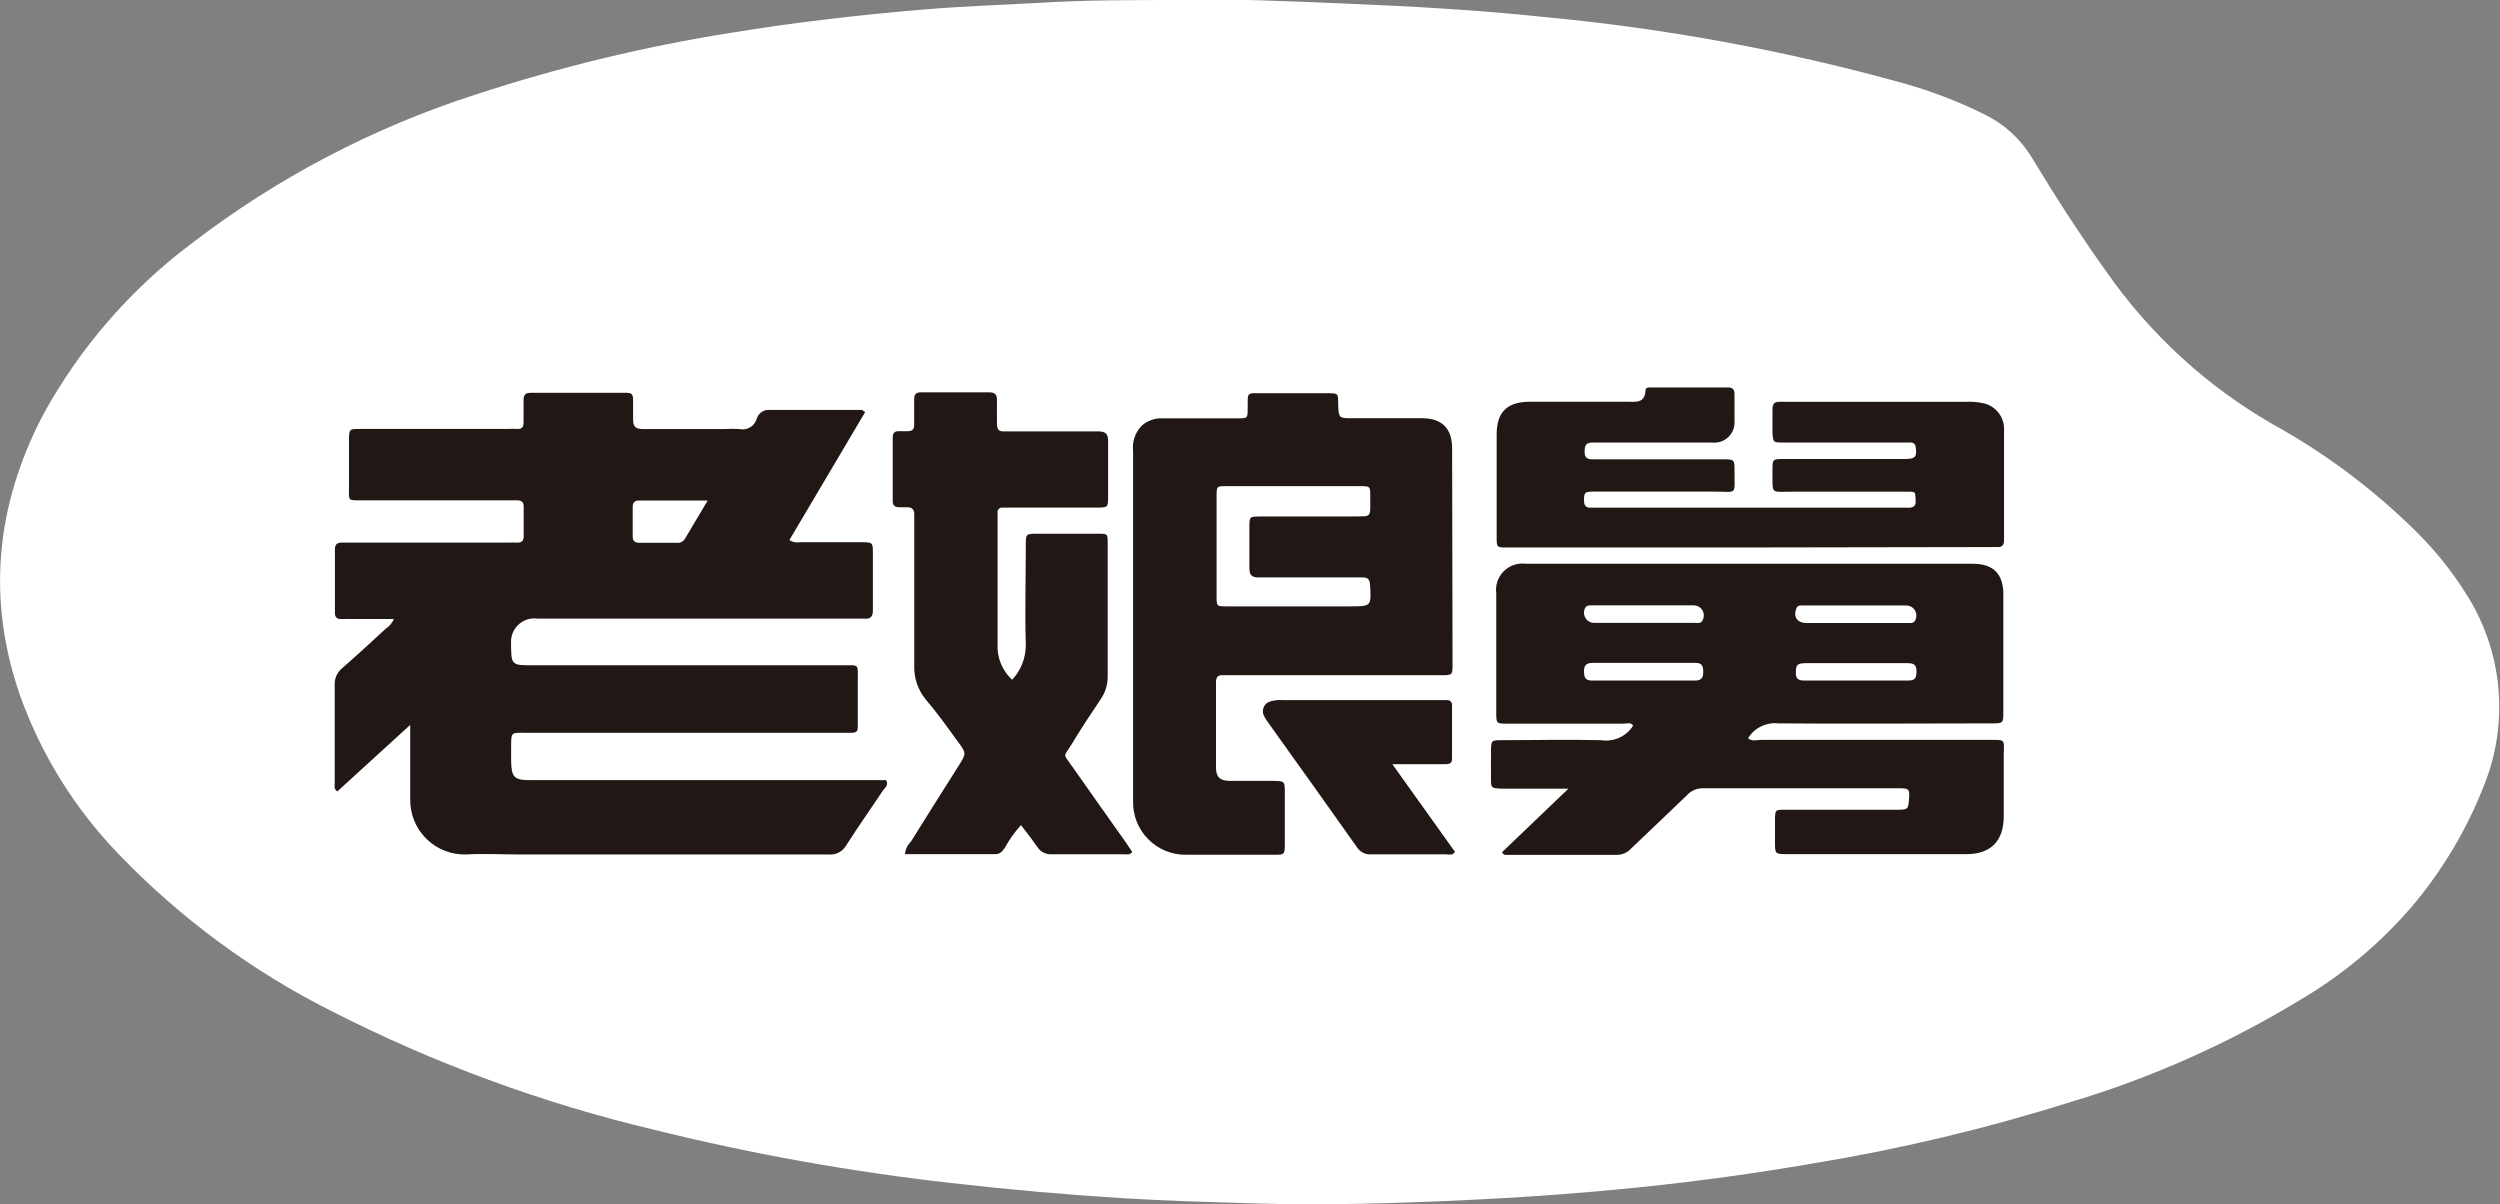 <svg xmlns="http://www.w3.org/2000/svg" width="247" height="119" viewBox="0 0 247 119">
  <rect x="0" y="0" width="247" height="119" fill="#808080" stroke="none"/>
  <g fill="none" fill-rule="evenodd" transform="translate(0 -1)">
    <path fill="#FFFFFF" d="M117,1 C121.86,0.86 127.23,1.12 132.59,1.34 C139.22,1.61 145.85,1.97 152.45,2.67 C164.471,3.788 176.368,5.977 188,9.21 C190.756,9.979 193.434,11.003 196,12.27 C197.936,13.193 199.564,14.654 200.69,16.48 C203.04,20.37 205.5,24.2 208.15,27.9 C212.442,34.039 218.03,39.16 224.52,42.9 C229.835,45.834 234.71,49.503 239,53.8 C240.76,55.581 242.32,57.549 243.65,59.67 C247.252,65.288 247.926,72.298 245.46,78.5 C243.747,82.918 241.306,87.018 238.24,90.63 C235.082,94.288 231.341,97.4 227.17,99.84 C220.136,104.109 212.589,107.47 204.71,109.84 C196.352,112.476 187.817,114.514 179.17,115.94 C173.483,116.92 167.767,117.707 162.02,118.3 C156.513,118.867 150.987,119.28 145.44,119.54 C138.16,119.89 130.89,120.12 123.62,119.89 C119.43,119.76 115.25,119.65 111.08,119.39 C105.36,119.037 99.657,118.533 93.97,117.88 C84.082,116.769 74.278,115.012 64.62,112.62 C53.55,109.989 42.834,106.044 32.7,100.87 C24.841,96.913 17.716,91.644 11.63,85.29 C7.364,80.852 4.082,75.563 2,69.77 C-1.33,60.22 -0.42,51 4.21,42.07 C7.837,35.417 12.85,29.619 18.91,25.07 C27.356,18.581 36.859,13.598 47,10.34 C55.212,7.646 63.625,5.609 72.16,4.25 C78.62,3.19 85.16,2.44 91.64,1.91 C95.26,1.61 98.9,1.49 102.53,1.29 C107.16,1 111.8,1 117,1 Z"/>
    <path fill="#211714" d="M100 68.16C100.875 67.225 101.358 65.99 101.35 64.71 101.25 61.44 101.35 58.17 101.35 54.89 101.35 53.75 101.35 53.74 102.44 53.73 104.44 53.73 106.44 53.73 108.44 53.73 109.44 53.73 109.44 53.73 109.44 54.67 109.44 59.09 109.44 63.503 109.44 67.91 109.432 68.686 109.192 69.442 108.75 70.08 107.75 71.56 106.75 73.08 105.87 74.55 105.06 75.86 104.99 75.38 105.95 76.75 107.67 79.21 109.41 81.65 111.14 84.1L111.87 85.17C111.59 85.52 111.3 85.4 111.05 85.4 108.69 85.4 106.32 85.4 103.96 85.4 103.368 85.456 102.795 85.174 102.48 84.67 101.99 83.96 101.48 83.29 100.87 82.52 100.254 83.202 99.721 83.954 99.28 84.76 99.04 85.1 98.82 85.4 98.28 85.39 95.33 85.39 92.38 85.39 89.41 85.39 89.454 84.92 89.663 84.481 90 84.15 91.56 81.64 93.14 79.15 94.72 76.65 95.49 75.42 95.49 75.42 94.59 74.21 93.59 72.83 92.59 71.42 91.45 70.09 90.67 69.134 90.271 67.923 90.33 66.69 90.33 62.05 90.33 57.42 90.33 52.78 90.33 52.46 90.33 52.14 90.33 51.78 90.33 51.42 90.14 51.1 89.68 51.12 89.41 51.12 89.14 51.12 88.86 51.12 88.41 51.12 88.2 50.94 88.2 50.48 88.2 48.39 88.2 46.29 88.2 44.2 88.2 43.71 88.46 43.58 88.88 43.6 89.3 43.62 89.43 43.6 89.7 43.6 90.18 43.6 90.33 43.37 90.32 42.93 90.32 42.11 90.32 41.29 90.32 40.47 90.32 39.96 90.49 39.75 91.04 39.76 93.26 39.76 95.487 39.76 97.72 39.76 98.32 39.76 98.52 40 98.5 40.57 98.48 41.14 98.5 42.02 98.5 42.75 98.5 43.48 98.65 43.66 99.34 43.62 100.34 43.62 101.34 43.62 102.34 43.62 104.34 43.62 106.43 43.62 108.48 43.62 109.18 43.62 109.48 43.83 109.48 44.55 109.48 46.36 109.48 48.18 109.48 50 109.48 51.13 109.48 51.15 108.35 51.15L99.05 51.15C98.912 51.132 98.773 51.181 98.677 51.282 98.58 51.382 98.537 51.523 98.56 51.66 98.56 51.97 98.56 52.29 98.56 52.66 98.56 56.66 98.56 60.66 98.56 64.66 98.497 65.983 99.024 67.265 100 68.16zM172.87 55.09L148.87 55.09C147.87 55.09 147.87 55.09 147.87 54.03 147.87 50.66 147.87 47.3 147.87 43.93 147.87 41.73 148.87 40.7 151.16 40.69 154.34 40.69 157.52 40.69 160.71 40.69 161.55 40.69 162.52 40.9 162.58 39.56 162.58 39.27 162.89 39.28 163.11 39.28L170.75 39.28C171.24 39.28 171.37 39.54 171.37 39.96 171.37 40.83 171.37 41.69 171.37 42.56 171.424 43.164 171.2 43.76 170.763 44.179 170.325 44.599 169.721 44.798 169.12 44.72 166.43 44.72 163.75 44.72 161.07 44.72 159.84 44.72 158.61 44.72 157.38 44.72 156.67 44.72 156.57 45.02 156.56 45.62 156.55 46.22 156.81 46.38 157.37 46.38L170.19 46.38C171.36 46.38 171.38 46.38 171.37 47.57 171.37 50.01 171.66 49.57 169.37 49.57 165.37 49.57 161.45 49.57 157.5 49.57 156.57 49.57 156.5 49.65 156.5 50.44 156.5 50.97 156.71 51.19 157.23 51.16 157.51 51.16 157.78 51.16 158.05 51.16L188.2 51.16C188.75 51.16 189.33 51.26 189.27 50.38 189.21 49.5 189.27 49.58 188.27 49.58L176.93 49.58C174.93 49.58 175.14 49.84 175.12 47.76L175.12 47.49C175.12 46.36 175.12 46.35 176.22 46.35L188.22 46.35C189.22 46.35 189.42 46.13 189.27 45.18 189.269 45.044 189.208 44.915 189.105 44.827 189.001 44.739 188.865 44.7 188.73 44.72L176.18 44.72C175.18 44.72 175.18 44.72 175.12 43.67 175.12 42.94 175.12 42.21 175.12 41.49 175.12 40.77 175.37 40.69 175.94 40.7L194.22 40.7C194.766 40.67 195.314 40.71 195.85 40.82 197.069 41.03 197.97 42.073 198 43.31 198 46.99 198 50.67 198 54.31 198 54.81 197.87 55.08 197.32 55.05 197 55.05 196.68 55.05 196.32 55.05L172.87 55.09zM137.59 76.54L143.75 85.16C143.5 85.56 143.15 85.41 142.87 85.41 140.42 85.41 137.96 85.41 135.51 85.41 134.924 85.466 134.357 85.182 134.05 84.68 131.15 80.57 128.21 76.47 125.28 72.37 125.112 72.158 124.971 71.926 124.86 71.68 124.735 71.406 124.74 71.09 124.874 70.821 125.008 70.551 125.256 70.356 125.55 70.29 125.943 70.176 126.353 70.135 126.76 70.17L142.16 70.17C142.43 70.17 142.7 70.17 142.97 70.17 143.108 70.16 143.244 70.212 143.339 70.313 143.434 70.414 143.478 70.553 143.46 70.69 143.46 72.457 143.46 74.227 143.46 76 143.46 76.52 143.03 76.5 142.67 76.5L137.59 76.5 137.59 76.54z"/>
    <path fill="#211714" fill-rule="nonzero" d="M87.55 78.08L52.39 78.08C50.77 78.08 50.52 77.8 50.5 76.08 50.5 75.67 50.5 75.26 50.5 74.85 50.5 73.25 50.5 73.4 52.01 73.4L83.12 73.4C84.96 73.4 84.74 73.58 84.75 71.83 84.75 70.64 84.75 69.46 84.75 68.28 84.75 66.55 84.95 66.73 83.25 66.73L52.68 66.73C50.48 66.73 50.51 66.73 50.49 64.46 50.471 63.781 50.753 63.129 51.26 62.678 51.767 62.226 52.448 62.022 53.12 62.12L84.37 62.12C84.69 62.12 85.01 62.12 85.37 62.12 86.02 62.19 86.25 61.92 86.24 61.27 86.24 59.41 86.24 57.54 86.24 55.68 86.24 54.59 86.24 54.58 85.06 54.57 83.06 54.57 81.06 54.57 79.06 54.57 78.69 54.64 78.307 54.565 77.99 54.36L85.48 41.71C85.27 41.58 85.2 41.5 85.12 41.5 82.12 41.5 79.03 41.5 75.98 41.5 75.415 41.475 74.909 41.845 74.76 42.39 74.542 43.121 73.794 43.559 73.05 43.39 72.55 43.36 72.05 43.36 71.55 43.39 68.87 43.39 66.18 43.39 63.55 43.39 62.87 43.39 62.55 43.22 62.55 42.49 62.55 41.76 62.55 41.21 62.55 40.58 62.55 39.95 62.44 39.81 61.87 39.81L52.43 39.81C51.88 39.81 51.72 40.05 51.73 40.55 51.73 41.28 51.73 42.01 51.73 42.73 51.73 43.19 51.57 43.41 51.1 43.38 50.63 43.35 50.46 43.38 50.1 43.38L35.55 43.38C34.55 43.38 34.49 43.38 34.48 44.38 34.48 45.92 34.48 47.47 34.48 49.02 34.48 50.57 34.3 50.43 35.84 50.43L50.17 50.43C50.45 50.43 50.72 50.43 50.99 50.43 51.49 50.43 51.76 50.55 51.74 51.11 51.74 52.06 51.74 53.02 51.74 53.97 51.74 54.44 51.54 54.63 51.09 54.61 50.64 54.59 50.45 54.61 50.09 54.61L33.75 54.61C33.31 54.61 33.09 54.79 33.09 55.26 33.09 57.347 33.09 59.437 33.09 61.53 33.09 62.01 33.31 62.18 33.75 62.16 34.19 62.14 34.57 62.16 34.98 62.16L38.91 62.16C38.755 62.542 38.486 62.867 38.14 63.09 36.7 64.42 35.26 65.75 33.79 67.03 33.302 67.435 33.035 68.047 33.07 68.68 33.07 71.91 33.07 75.14 33.07 78.37 33.07 78.62 32.95 78.91 33.32 79.2L40.53 72.62C40.53 75.3 40.53 77.62 40.53 79.94 40.499 81.415 41.076 82.838 42.126 83.874 43.176 84.911 44.606 85.47 46.08 85.42 47.8 85.32 49.53 85.42 51.26 85.42 61.447 85.42 71.637 85.42 81.83 85.42 82.55 85.503 83.25 85.149 83.61 84.52 84.78 82.68 86.04 80.9 87.25 79.08 87.45 78.82 87.82 78.57 87.55 78.08zM63.15 50.45L69.92 50.45 67.66 54.25C67.487 54.524 67.171 54.672 66.85 54.63 65.62 54.63 64.39 54.63 63.17 54.63 62.7 54.63 62.51 54.44 62.51 53.98 62.51 52.98 62.51 52.07 62.51 51.11 62.51 50.67 62.67 50.45 63.15 50.45zM196.48 74.1C188.98 74.1 181.48 74.1 173.97 74.1 173.56 74.1 173.09 74.29 172.71 73.93 173.346 72.907 174.512 72.339 175.71 72.47 182.71 72.53 189.71 72.47 196.71 72.47 197.92 72.47 197.93 72.47 197.93 71.3 197.93 67.44 197.93 63.573 197.93 59.7 197.93 57.7 196.93 56.7 194.93 56.7L150.77 56.7C149.961 56.589 149.147 56.863 148.57 57.44 147.993 58.017 147.719 58.831 147.83 59.64 147.83 63.55 147.83 67.46 147.83 71.37 147.83 72.48 147.83 72.5 148.96 72.5L160.42 72.5C160.74 72.5 161.14 72.32 161.35 72.7 160.676 73.764 159.434 74.326 158.19 74.13 154.92 74.05 151.64 74.13 148.37 74.13 147.37 74.13 147.32 74.13 147.31 75.19 147.3 76.25 147.31 77.01 147.31 77.92 147.31 78.83 147.31 78.87 148.31 78.92 150 78.92 151.68 78.92 153.36 78.92L154.96 78.92 148.4 85.2C148.58 85.53 148.78 85.46 148.94 85.46 152.54 85.46 156.13 85.46 159.72 85.46 160.263 85.467 160.784 85.242 161.15 84.84 162.99 83.07 164.85 81.33 166.68 79.56 167.076 79.123 167.64 78.875 168.23 78.88 174.69 78.88 181.15 78.88 187.61 78.88 188.61 78.88 188.69 78.96 188.61 79.95 188.53 80.94 188.51 81 187.5 81L176.44 81C175.39 81 175.38 81 175.37 82 175.37 82.727 175.37 83.457 175.37 84.19 175.37 85.37 175.37 85.38 176.54 85.39 182.46 85.39 188.37 85.39 194.28 85.39 196.69 85.39 197.96 84.09 197.97 81.67 197.97 79.67 197.97 77.58 197.97 75.53 198 74 198.17 74.1 196.48 74.1zM188.48 68.24C185.093 68.24 181.7 68.24 178.3 68.24 177.67 68.24 177.4 68.07 177.43 67.4 177.46 66.73 177.48 66.53 178.43 66.52 180.15 66.52 181.87 66.52 183.59 66.52 185.31 66.52 186.85 66.52 188.48 66.52 189.12 66.52 189.36 66.71 189.35 67.37 189.34 68.03 189.18 68.24 188.47 68.24L188.48 68.24zM177.48 61.11C177.61 60.77 177.89 60.82 178.15 60.82L180.73 60.82C183.27 60.82 185.8 60.82 188.34 60.82 188.683 60.821 189.001 60.997 189.184 61.287 189.366 61.577 189.387 61.941 189.24 62.25 189.08 62.64 188.72 62.55 188.43 62.55L183.43 62.55C181.76 62.55 180.08 62.55 178.43 62.55 177.53 62.53 177.16 61.91 177.48 61.11zM167.42 68.24C165.79 68.24 164.15 68.24 162.51 68.24 160.87 68.24 159.06 68.24 157.33 68.24 156.64 68.24 156.51 67.96 156.5 67.34 156.49 66.72 156.74 66.49 157.38 66.49 160.713 66.49 164.077 66.49 167.47 66.49 168.18 66.49 168.27 66.79 168.28 67.39 168.29 67.99 168.07 68.25 167.42 68.24zM168.24 62.24C168.08 62.65 167.72 62.54 167.42 62.54L162.51 62.54C160.83 62.54 159.15 62.54 157.51 62.54 157.163 62.544 156.838 62.368 156.653 62.074 156.467 61.781 156.447 61.412 156.6 61.1 156.74 60.77 157.03 60.82 157.29 60.81L160 60.81C162.45 60.81 164.91 60.81 167.36 60.81 167.699 60.818 168.011 60.997 168.189 61.286 168.367 61.575 168.386 61.934 168.24 62.24zM143.47 45.32C143.47 43.32 142.47 42.32 140.47 42.32 138.19 42.32 135.92 42.32 133.65 42.32 132.25 42.32 132.25 42.32 132.21 40.85 132.21 39.85 132.21 39.85 131.12 39.85L124.85 39.85C123.09 39.85 123.29 39.68 123.27 41.33 123.27 42.33 123.27 42.33 122.27 42.33 119.81 42.33 117.36 42.33 114.9 42.33 114.122 42.288 113.359 42.558 112.78 43.08 112.145 43.749 111.841 44.665 111.95 45.58 111.95 51.31 111.95 57.04 111.95 62.76L111.95 69.17C111.95 72.81 111.95 76.45 111.95 80.09 111.9 81.519 112.443 82.906 113.45 83.921 114.458 84.936 115.84 85.49 117.27 85.45 120.14 85.45 123 85.45 125.86 85.45 126.93 85.45 126.94 85.45 126.94 84.29 126.94 82.65 126.94 81.01 126.94 79.38 126.94 78.17 126.94 78.16 125.76 78.15 124.35 78.15 122.94 78.15 121.53 78.15 120.53 78.15 120.15 77.77 120.14 76.86 120.14 74.04 120.14 71.22 120.14 68.4 120.14 67.87 120.35 67.67 120.87 67.71 121.18 67.71 121.5 67.71 121.87 67.71L142.33 67.71C143.49 67.71 143.51 67.71 143.51 66.66 143.49 59.553 143.477 52.44 143.47 45.32zM133.33 60.91L121.2 60.91C120.2 60.91 120.2 60.91 120.2 59.85 120.2 56.58 120.2 53.3 120.2 50.03 120.2 49.03 120.2 49.03 121.2 49.03L134.29 49.03C135.36 49.03 135.39 49.03 135.38 50.03 135.38 52.36 135.6 51.96 133.38 52.03 130.43 52.03 127.47 52.03 124.52 52.03 123.46 52.03 123.45 52.03 123.44 53.03 123.44 54.4 123.44 55.76 123.44 57.12 123.44 57.84 123.68 58.06 124.39 58.05 127.48 58.05 130.57 58.05 133.66 58.05 133.98 58.05 134.3 58.05 134.61 58.05 135.12 58.05 135.32 58.21 135.36 58.75 135.49 60.91 135.51 60.91 133.33 60.91z"/>
  </g>
</svg>
